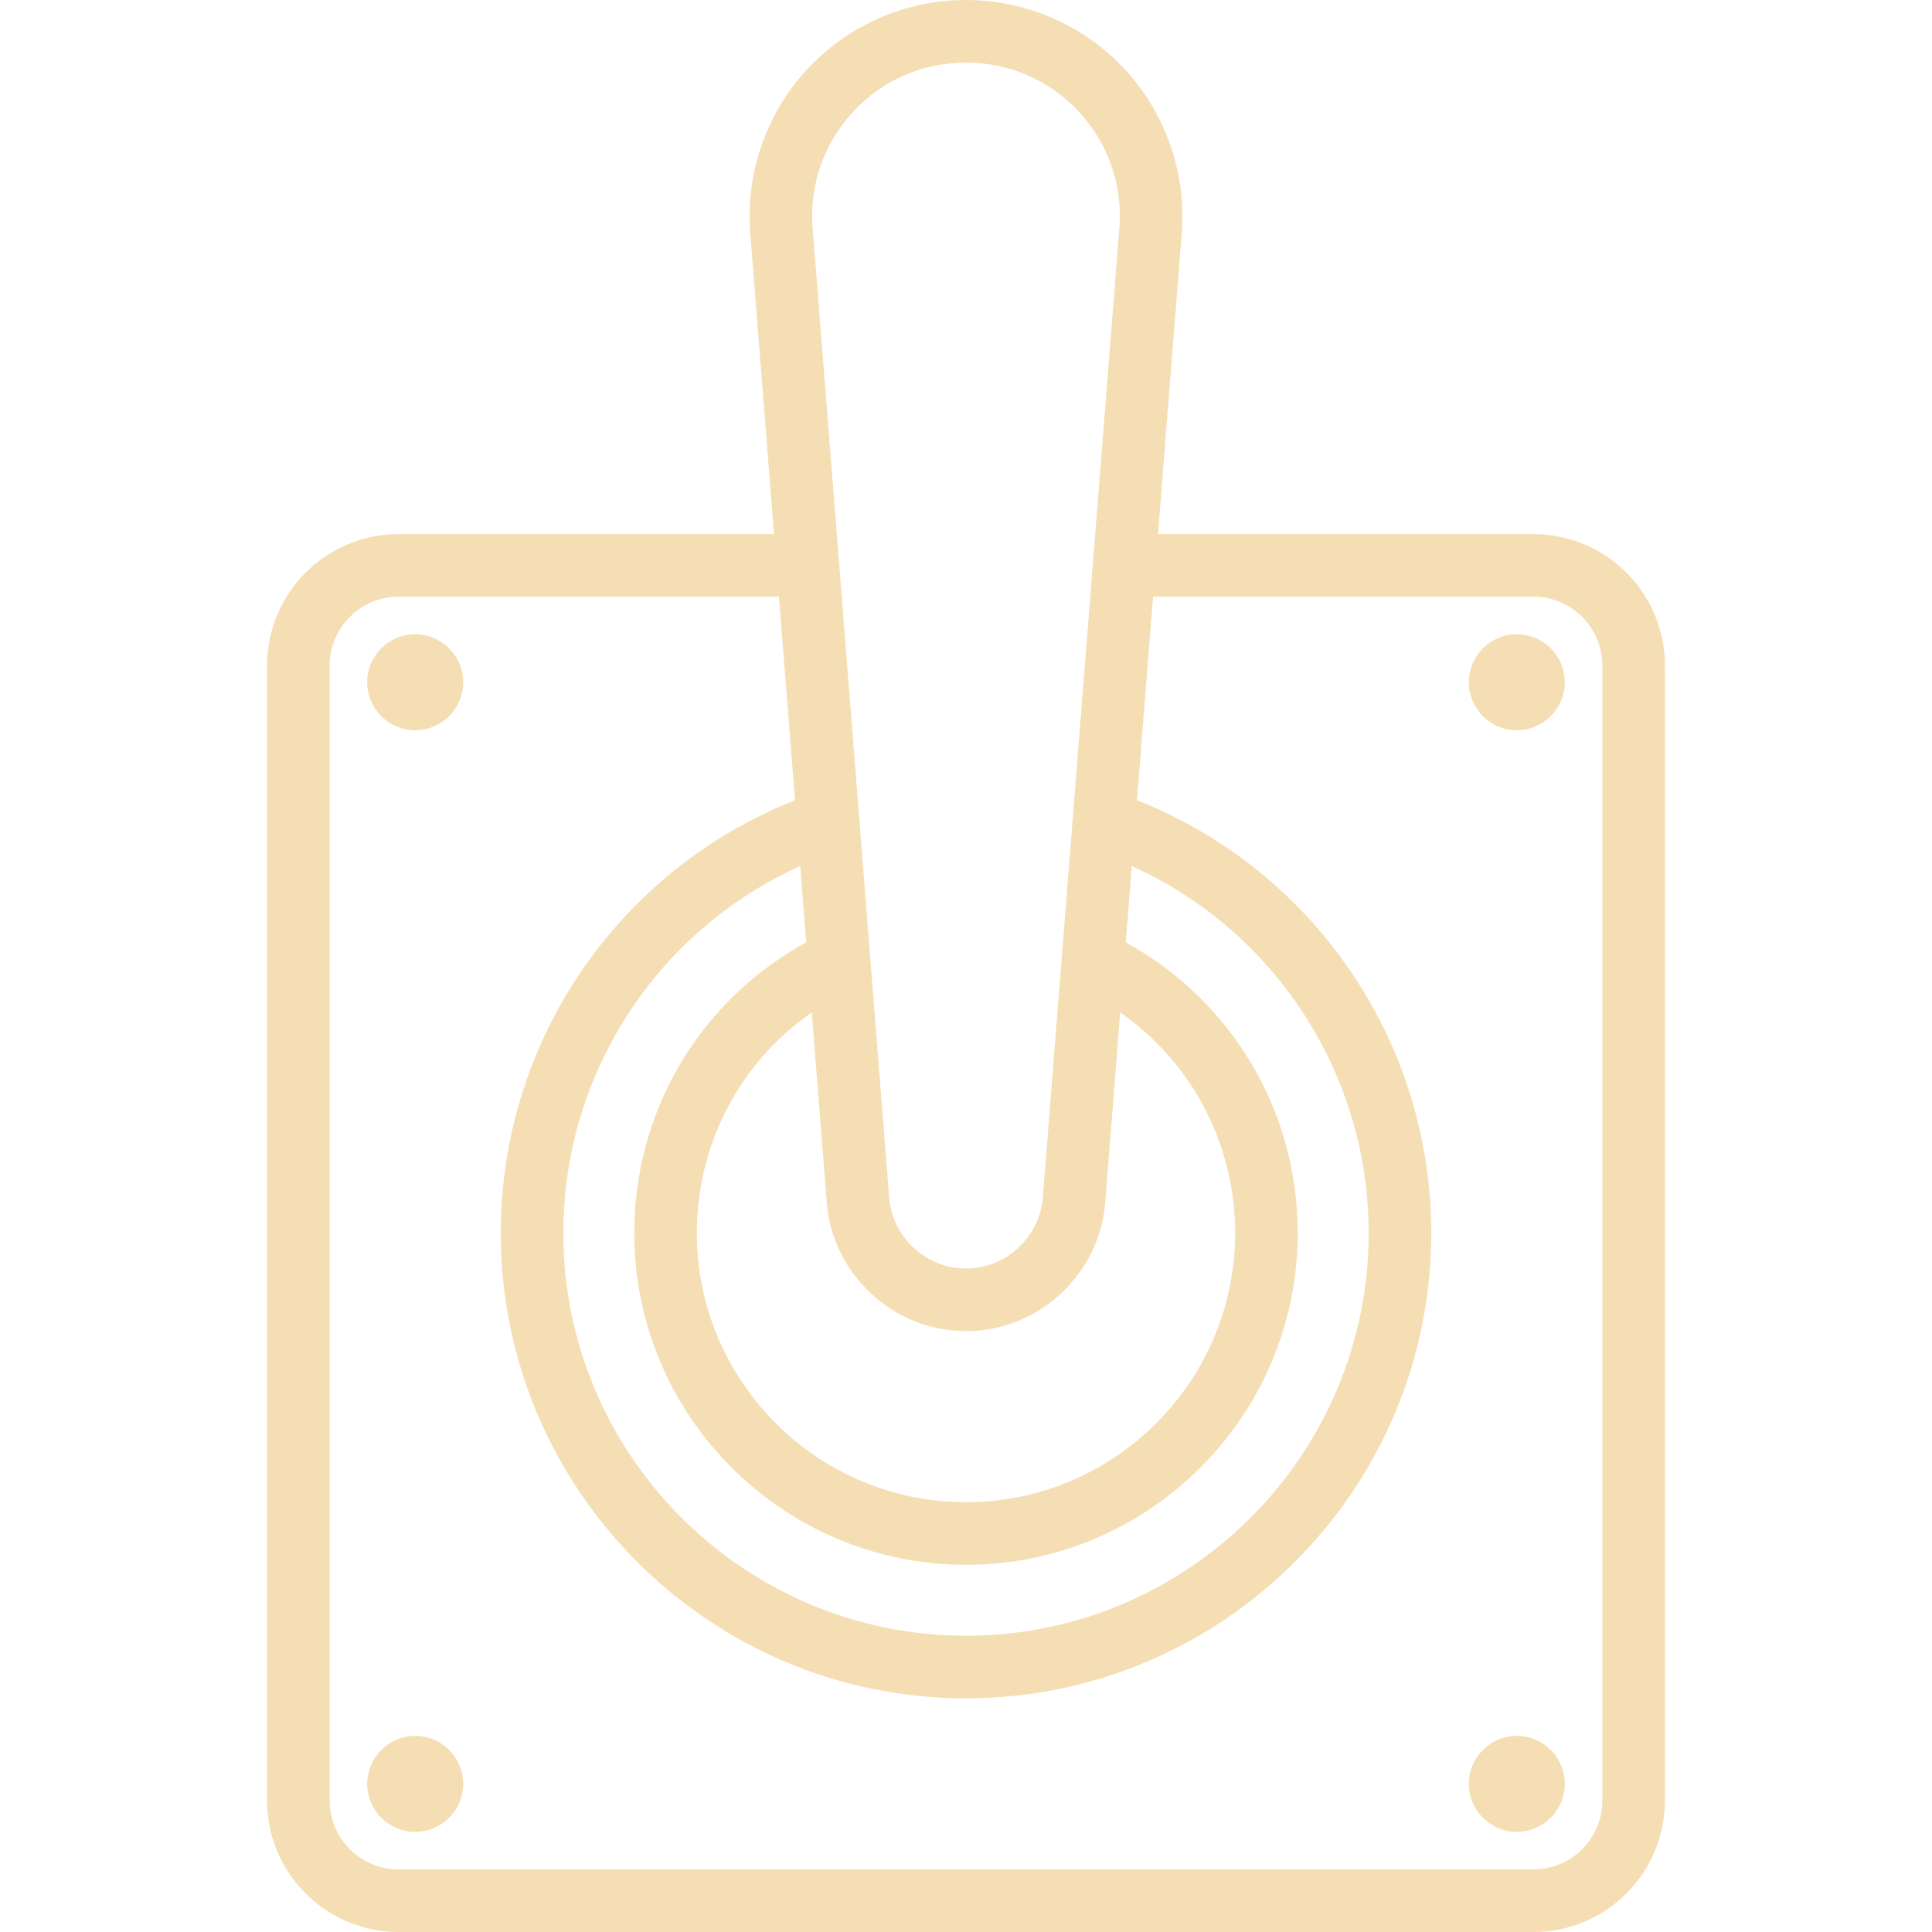 <?xml version="1.0" encoding="iso-8859-1"?>
<!-- Generator: Adobe Illustrator 19.0.0, SVG Export Plug-In . SVG Version: 6.00 Build 0)  -->
<svg version="1.1" id="Capa_1" xmlns="http://www.w3.org/2000/svg" xmlns:xlink="http://www.w3.org/1999/xlink" x="0px" y="0px"
	 viewBox="0 0 463 463" style="enable-background:new 0 0 463 463;;fill:#F5DEB3;" xml:space="preserve">
<g>
	<path d="M367.5,128h-89.99l5.692-72.102c1.134-14.363-3.824-28.668-13.602-39.249C259.822,6.068,245.95,0,231.457,0
		C217.05,0,203.178,6.068,193.4,16.649c-9.778,10.581-14.736,24.886-13.602,39.249L185.49,128H95.5C78.131,128,64,142.131,64,159.5
		v272c0,17.369,14.131,31.5,31.5,31.5h272c17.369,0,31.5-14.131,31.5-31.5v-272C399,142.131,384.869,128,367.5,128z
		 M264.865,288.165l3.595-45.539C285.631,254.606,296,274.176,296,295.5c0,35.565-28.935,64.5-64.5,64.5S167,331.065,167,295.5
		c0-21.41,10.351-40.918,27.539-52.881l3.596,45.546C199.5,305.456,214.155,319,231.5,319S263.5,305.456,264.865,288.165z
		 M193.213,225.817C167.709,239.816,152,266.215,152,295.5c0,43.836,35.664,79.5,79.5,79.5s79.5-35.664,79.5-79.5
		c0-29.17-15.741-55.674-41.213-69.678l1.443-18.279C305.514,223.022,328,257.329,328,295.5c0,53.21-43.29,96.5-96.5,96.5
		S135,348.71,135,295.5c0-38.227,22.471-72.482,56.77-87.957L193.213,225.817z M204.416,26.83c7.05-7.629,16.653-11.83,27.127-11.83
		c10.388,0,19.991,4.201,27.041,11.83c7.05,7.628,10.482,17.533,9.665,27.888l-18.337,232.267
		C249.159,296.526,241.071,304,231.5,304s-17.659-7.474-18.412-17.016L194.751,54.718C193.934,44.363,197.366,34.458,204.416,26.83z
		 M384,431.5c0,9.098-7.402,16.5-16.5,16.5h-272c-9.098,0-16.5-7.402-16.5-16.5v-272c0-9.098,7.402-16.5,16.5-16.5h91.174
		l3.852,48.785C148.128,208.517,120,249.526,120,295.5c0,61.481,50.019,111.5,111.5,111.5S343,356.981,343,295.5
		c0-45.909-28.147-86.99-70.525-103.722L276.326,143H367.5c9.098,0,16.5,7.402,16.5,16.5V431.5z"/>
	<path d="M99.5,152c-6.341,0-11.5,5.159-11.5,11.5S93.159,175,99.5,175s11.5-5.159,11.5-11.5S105.841,152,99.5,152z"/>
	<path d="M363.5,152c-6.341,0-11.5,5.159-11.5,11.5s5.159,11.5,11.5,11.5s11.5-5.159,11.5-11.5S369.841,152,363.5,152z"/>
	<path d="M99.5,416c-6.341,0-11.5,5.159-11.5,11.5S93.159,439,99.5,439s11.5-5.159,11.5-11.5S105.841,416,99.5,416z"/>
	<path d="M363.5,416c-6.341,0-11.5,5.159-11.5,11.5s5.159,11.5,11.5,11.5s11.5-5.159,11.5-11.5S369.841,416,363.5,416z"/>
</g>
<g>
</g>
<g>
</g>
<g>
</g>
<g>
</g>
<g>
</g>
<g>
</g>
<g>
</g>
<g>
</g>
<g>
</g>
<g>
</g>
<g>
</g>
<g>
</g>
<g>
</g>
<g>
</g>
<g>
</g>
</svg>
